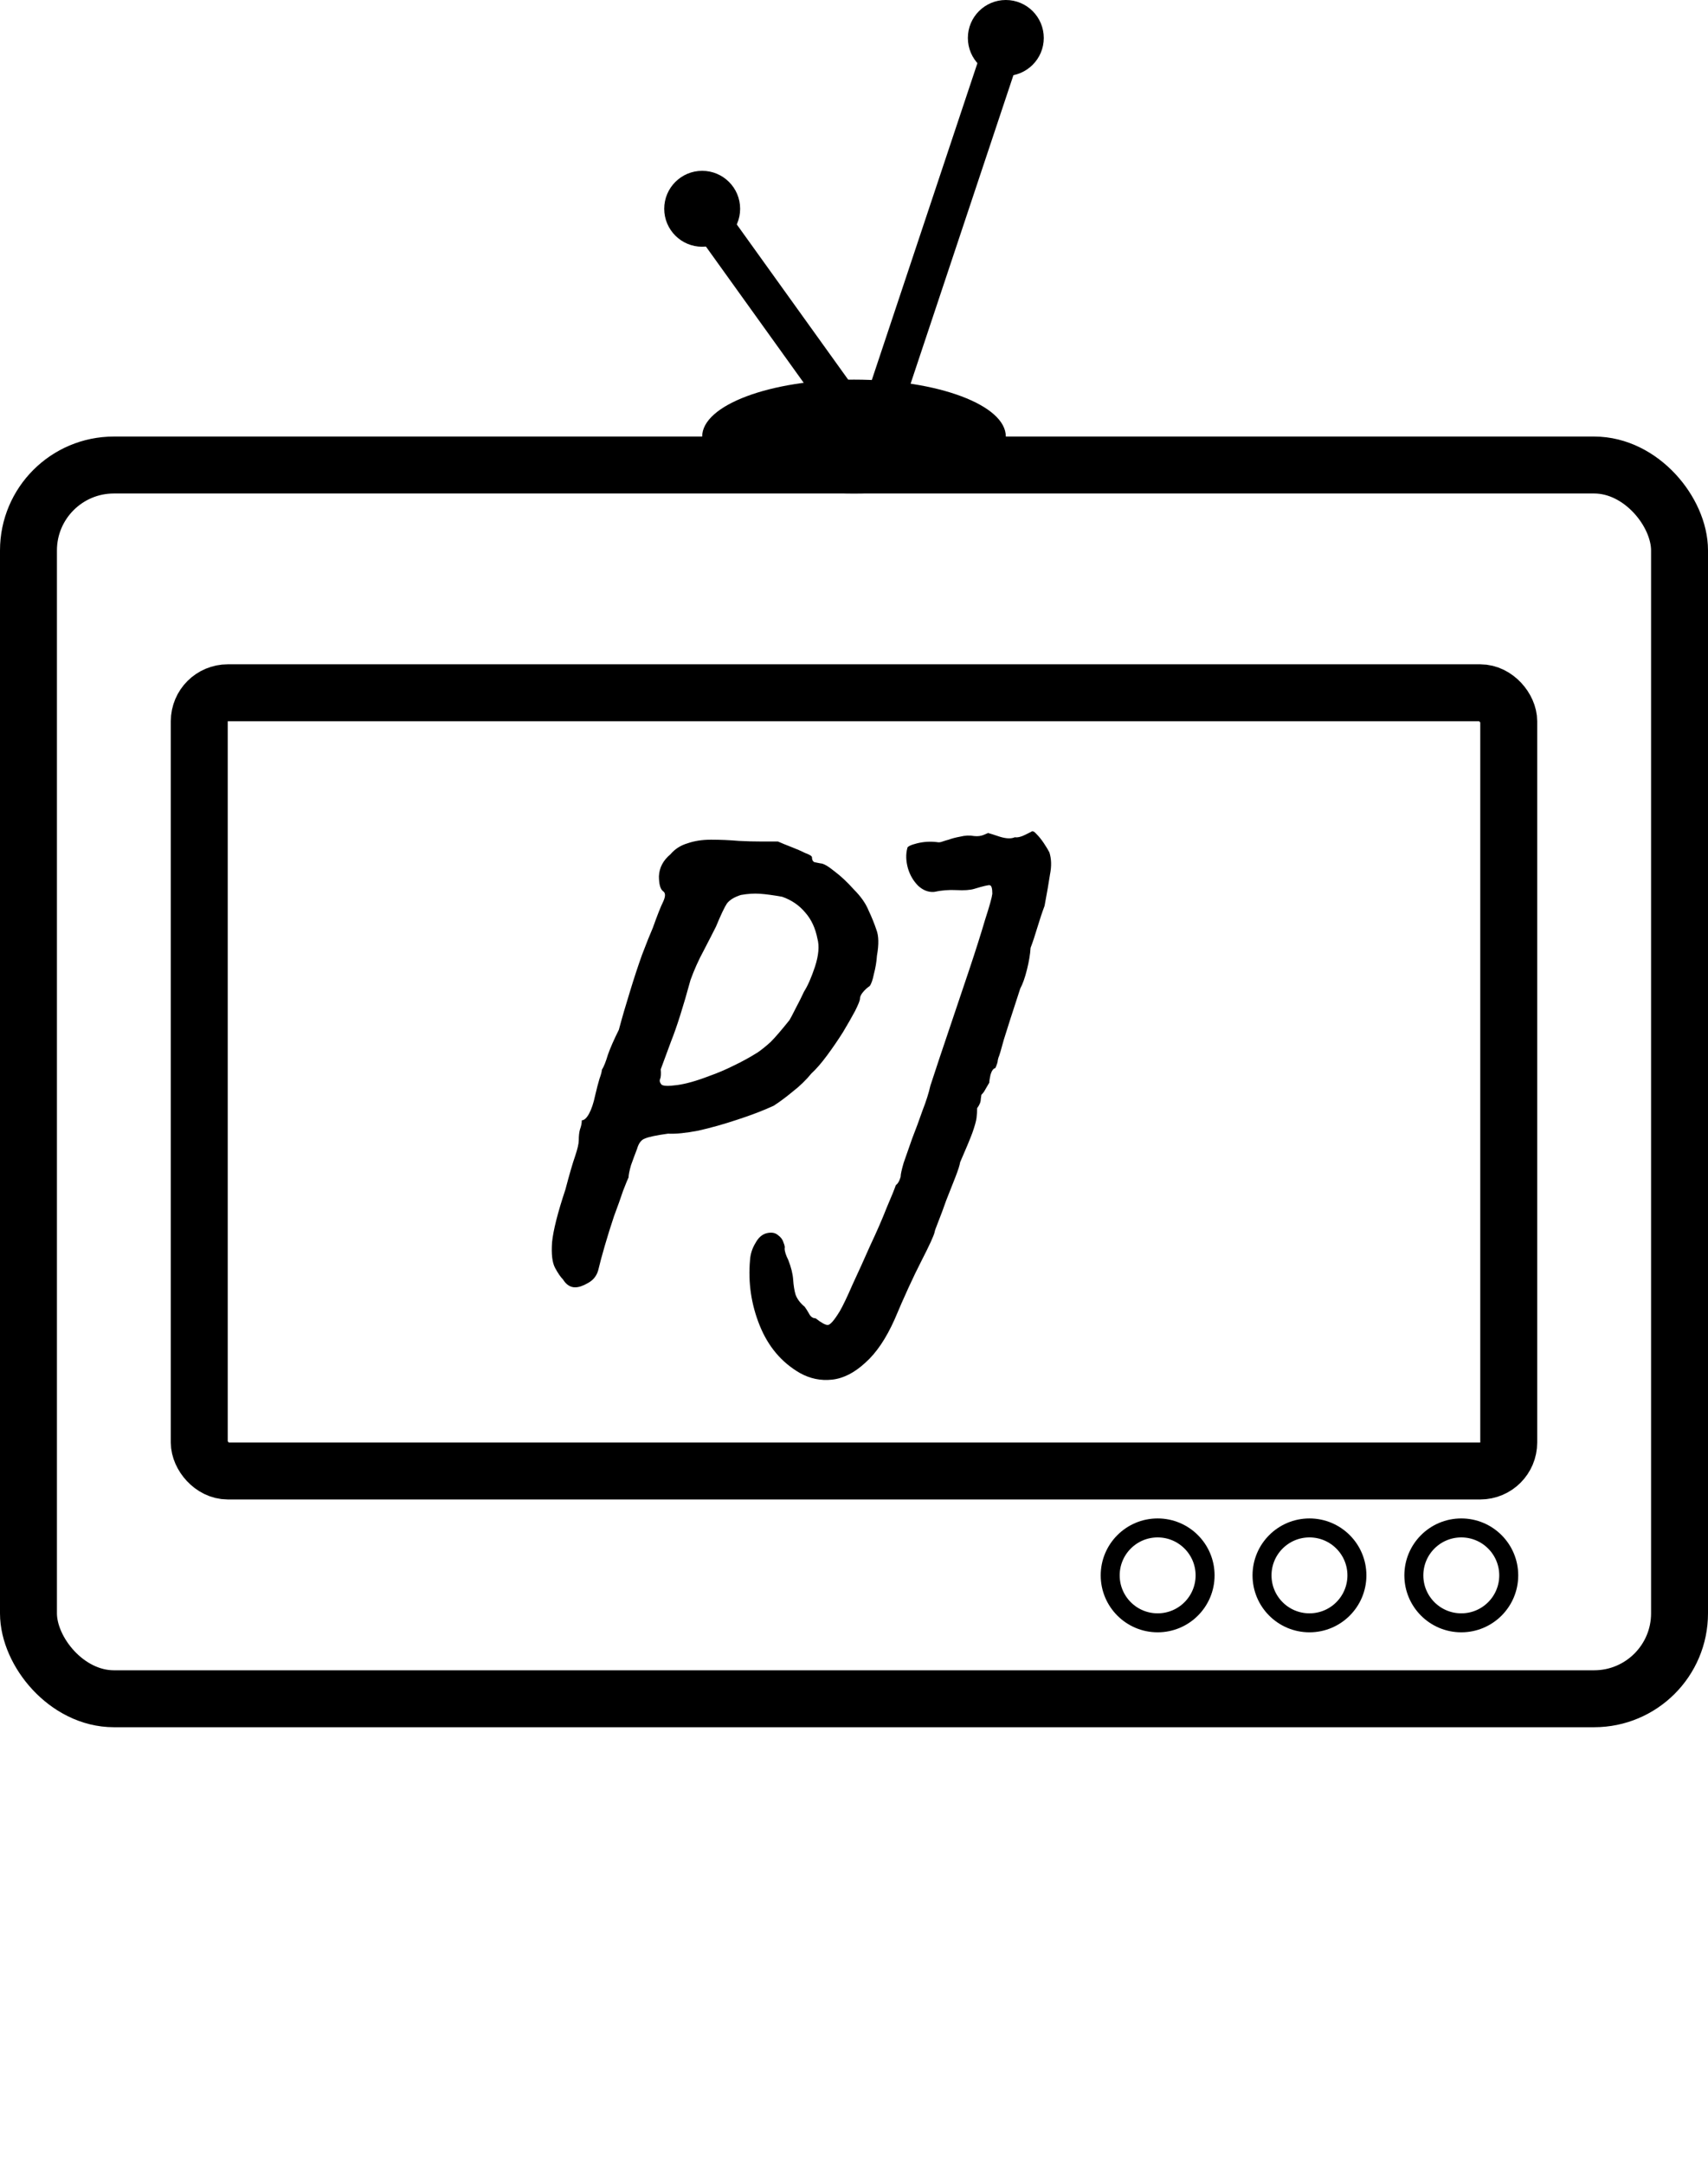 <svg width="90" height="114" viewBox="0 0 90 114" fill="none" xmlns="http://www.w3.org/2000/svg">
<rect x="1.5" y="24.5" width="87" height="65" rx="4.5" stroke="black" stroke-width="3"/>
<rect x="10.5" y="36.5" width="69" height="41" rx="1.5" stroke="black" stroke-width="3"/>
<circle cx="77" cy="83" r="2.5" stroke="black"/>
<circle cx="69" cy="83" r="2.5" stroke="black"/>
<circle cx="61" cy="83" r="2.5" stroke="black"/>
<ellipse cx="45" cy="23" rx="8" ry="3" fill="black"/>
<path d="M37 11L45.382 22.677" stroke="black" stroke-width="2" stroke-linecap="round"/>
<path d="M53 2L46 23" stroke="black" stroke-width="2" stroke-linecap="round"/>
<circle cx="37" cy="11" r="2" fill="black"/>
<circle cx="53" cy="2" r="2" fill="black"/>
<path d="M30.305 67.824C30.049 67.824 29.836 67.685 29.665 67.408C29.537 67.28 29.398 67.077 29.249 66.8C29.1 66.523 29.046 66.075 29.089 65.456C29.153 64.816 29.388 63.888 29.793 62.672C30.006 61.861 30.177 61.275 30.305 60.912C30.433 60.528 30.497 60.251 30.497 60.08C30.497 59.845 30.518 59.653 30.561 59.504C30.625 59.333 30.657 59.173 30.657 59.024C30.785 59.024 30.913 58.907 31.041 58.672C31.169 58.437 31.276 58.117 31.361 57.712C31.446 57.349 31.521 57.061 31.585 56.848C31.67 56.613 31.713 56.453 31.713 56.368C31.82 56.197 31.926 55.931 32.033 55.568C32.161 55.205 32.353 54.768 32.609 54.256C32.78 53.616 32.972 52.955 33.185 52.272C33.398 51.568 33.612 50.917 33.825 50.32C34.06 49.701 34.252 49.221 34.401 48.88C34.636 48.219 34.817 47.76 34.945 47.504C35.073 47.227 35.073 47.045 34.945 46.96C34.796 46.853 34.721 46.587 34.721 46.16C34.742 45.712 34.945 45.328 35.329 45.008C35.564 44.731 35.862 44.539 36.225 44.432C36.588 44.304 37.004 44.24 37.473 44.24C37.942 44.24 38.433 44.261 38.945 44.304C39.329 44.325 39.734 44.336 40.161 44.336C40.609 44.336 40.886 44.336 40.993 44.336C41.185 44.421 41.42 44.517 41.697 44.624C41.974 44.731 42.22 44.837 42.433 44.944C42.668 45.029 42.785 45.104 42.785 45.168C42.785 45.296 42.828 45.381 42.913 45.424C43.02 45.445 43.126 45.467 43.233 45.488C43.382 45.488 43.628 45.627 43.969 45.904C44.31 46.16 44.652 46.48 44.993 46.864C45.356 47.227 45.612 47.589 45.761 47.952C45.932 48.315 46.07 48.656 46.177 48.976C46.305 49.296 46.316 49.755 46.209 50.352C46.188 50.672 46.134 50.992 46.049 51.312C45.985 51.632 45.91 51.845 45.825 51.952C45.697 52.037 45.58 52.144 45.473 52.272C45.366 52.4 45.313 52.517 45.313 52.624C45.313 52.709 45.228 52.923 45.057 53.264C44.886 53.584 44.673 53.957 44.417 54.384C44.161 54.789 43.884 55.195 43.585 55.6C43.286 56.005 43.009 56.325 42.753 56.56C42.476 56.901 42.145 57.221 41.761 57.52C41.398 57.819 41.068 58.064 40.769 58.256C40.214 58.512 39.574 58.757 38.849 58.992C38.145 59.227 37.462 59.419 36.801 59.568C36.14 59.696 35.606 59.749 35.201 59.728C34.582 59.813 34.177 59.899 33.985 59.984C33.793 60.048 33.654 60.229 33.569 60.528C33.462 60.805 33.356 61.093 33.249 61.392C33.164 61.691 33.121 61.904 33.121 62.032C33.078 62.117 32.982 62.352 32.833 62.736C32.705 63.12 32.545 63.568 32.353 64.08C32.182 64.592 32.022 65.104 31.873 65.616C31.724 66.128 31.606 66.565 31.521 66.928C31.436 67.227 31.254 67.451 30.977 67.6C30.721 67.749 30.497 67.824 30.305 67.824ZM34.849 57.136C34.934 57.221 35.212 57.232 35.681 57.168C36.15 57.104 36.716 56.944 37.377 56.688C37.804 56.539 38.23 56.357 38.657 56.144C39.105 55.931 39.532 55.696 39.937 55.44C40.15 55.291 40.374 55.109 40.609 54.896C40.844 54.661 41.174 54.277 41.601 53.744C41.665 53.637 41.772 53.435 41.921 53.136C42.092 52.816 42.241 52.517 42.369 52.24C42.561 51.941 42.753 51.504 42.945 50.928C43.137 50.331 43.18 49.84 43.073 49.456C42.966 48.901 42.753 48.443 42.433 48.08C42.113 47.696 41.708 47.419 41.217 47.248C40.748 47.163 40.353 47.109 40.033 47.088C39.734 47.067 39.404 47.088 39.041 47.152C38.7 47.259 38.454 47.408 38.305 47.6C38.177 47.792 37.985 48.197 37.729 48.816C37.58 49.115 37.366 49.531 37.089 50.064C36.812 50.576 36.577 51.099 36.385 51.632C36.001 53.04 35.66 54.117 35.361 54.864C35.084 55.611 34.902 56.101 34.817 56.336C34.838 56.571 34.828 56.741 34.785 56.848C34.742 56.933 34.764 57.029 34.849 57.136ZM42.145 72.336C41.185 71.781 40.481 70.949 40.033 69.84C39.585 68.731 39.415 67.579 39.521 66.384C39.543 66.064 39.639 65.765 39.809 65.488C39.959 65.211 40.151 65.04 40.385 64.976C40.641 64.912 40.844 64.944 40.993 65.072C41.143 65.179 41.239 65.307 41.281 65.456C41.345 65.605 41.367 65.712 41.345 65.776C41.345 65.925 41.409 66.128 41.537 66.384C41.687 66.768 41.772 67.109 41.793 67.408C41.815 67.728 41.857 67.995 41.921 68.208C42.007 68.443 42.167 68.656 42.401 68.848C42.465 68.933 42.54 69.051 42.625 69.2C42.711 69.371 42.828 69.456 42.977 69.456C43.276 69.691 43.489 69.808 43.617 69.808C43.745 69.808 43.959 69.563 44.257 69.072C44.428 68.773 44.652 68.304 44.929 67.664C45.228 67.024 45.537 66.341 45.857 65.616C46.199 64.891 46.487 64.229 46.721 63.632C46.977 63.035 47.137 62.64 47.201 62.448C47.201 62.448 47.233 62.416 47.297 62.352C47.361 62.267 47.415 62.149 47.457 62C47.457 61.872 47.511 61.627 47.617 61.264C47.745 60.901 47.895 60.475 48.065 59.984C48.257 59.493 48.439 59.003 48.609 58.512C48.801 58.021 48.94 57.584 49.025 57.2C49.324 56.283 49.655 55.291 50.017 54.224C50.38 53.136 50.732 52.091 51.073 51.088C51.415 50.064 51.692 49.189 51.905 48.464C52.14 47.739 52.268 47.28 52.289 47.088C52.289 46.811 52.247 46.661 52.161 46.64C52.097 46.619 51.82 46.683 51.329 46.832C51.116 46.896 50.807 46.917 50.401 46.896C49.996 46.875 49.601 46.907 49.217 46.992C48.919 47.013 48.641 46.907 48.385 46.672C48.129 46.416 47.948 46.107 47.841 45.744C47.735 45.36 47.724 45.008 47.809 44.688C47.809 44.603 47.98 44.517 48.321 44.432C48.663 44.347 49.015 44.325 49.377 44.368C49.463 44.389 49.559 44.379 49.665 44.336C49.793 44.293 49.9 44.261 49.985 44.24C50.156 44.176 50.359 44.123 50.593 44.08C50.849 44.016 51.095 44.005 51.329 44.048C51.521 44.069 51.692 44.048 51.841 43.984C51.991 43.92 52.065 43.888 52.065 43.888C52.151 43.909 52.353 43.973 52.673 44.08C53.015 44.187 53.281 44.197 53.473 44.112C53.623 44.133 53.804 44.091 54.017 43.984C54.231 43.877 54.337 43.824 54.337 43.824C54.401 43.76 54.497 43.803 54.625 43.952C54.753 44.08 54.881 44.24 55.009 44.432C55.137 44.624 55.233 44.784 55.297 44.912C55.404 45.253 55.415 45.637 55.329 46.064C55.265 46.491 55.169 47.045 55.041 47.728C54.913 48.069 54.785 48.453 54.657 48.88C54.529 49.307 54.412 49.659 54.305 49.936C54.284 50.277 54.22 50.661 54.113 51.088C54.007 51.515 53.889 51.845 53.761 52.08C53.356 53.317 53.068 54.213 52.897 54.768C52.748 55.323 52.652 55.643 52.609 55.728C52.609 55.728 52.599 55.771 52.577 55.856C52.577 55.941 52.535 56.08 52.449 56.272C52.343 56.293 52.257 56.411 52.193 56.624C52.151 56.816 52.129 56.955 52.129 57.04C52.044 57.189 51.969 57.317 51.905 57.424C51.863 57.509 51.799 57.595 51.713 57.68C51.713 57.68 51.703 57.755 51.681 57.904C51.681 58.053 51.617 58.213 51.489 58.384C51.489 58.533 51.479 58.704 51.457 58.896C51.436 59.067 51.361 59.333 51.233 59.696C51.105 60.037 50.892 60.549 50.593 61.232C50.572 61.381 50.487 61.648 50.337 62.032C50.188 62.416 50.028 62.821 49.857 63.248C49.708 63.675 49.569 64.048 49.441 64.368C49.313 64.688 49.249 64.869 49.249 64.912C49.207 65.104 48.972 65.616 48.545 66.448C48.119 67.28 47.649 68.304 47.137 69.52C46.689 70.523 46.177 71.28 45.601 71.792C45.025 72.325 44.439 72.624 43.841 72.688C43.244 72.752 42.679 72.635 42.145 72.336Z" fill="black"/>
</svg>

